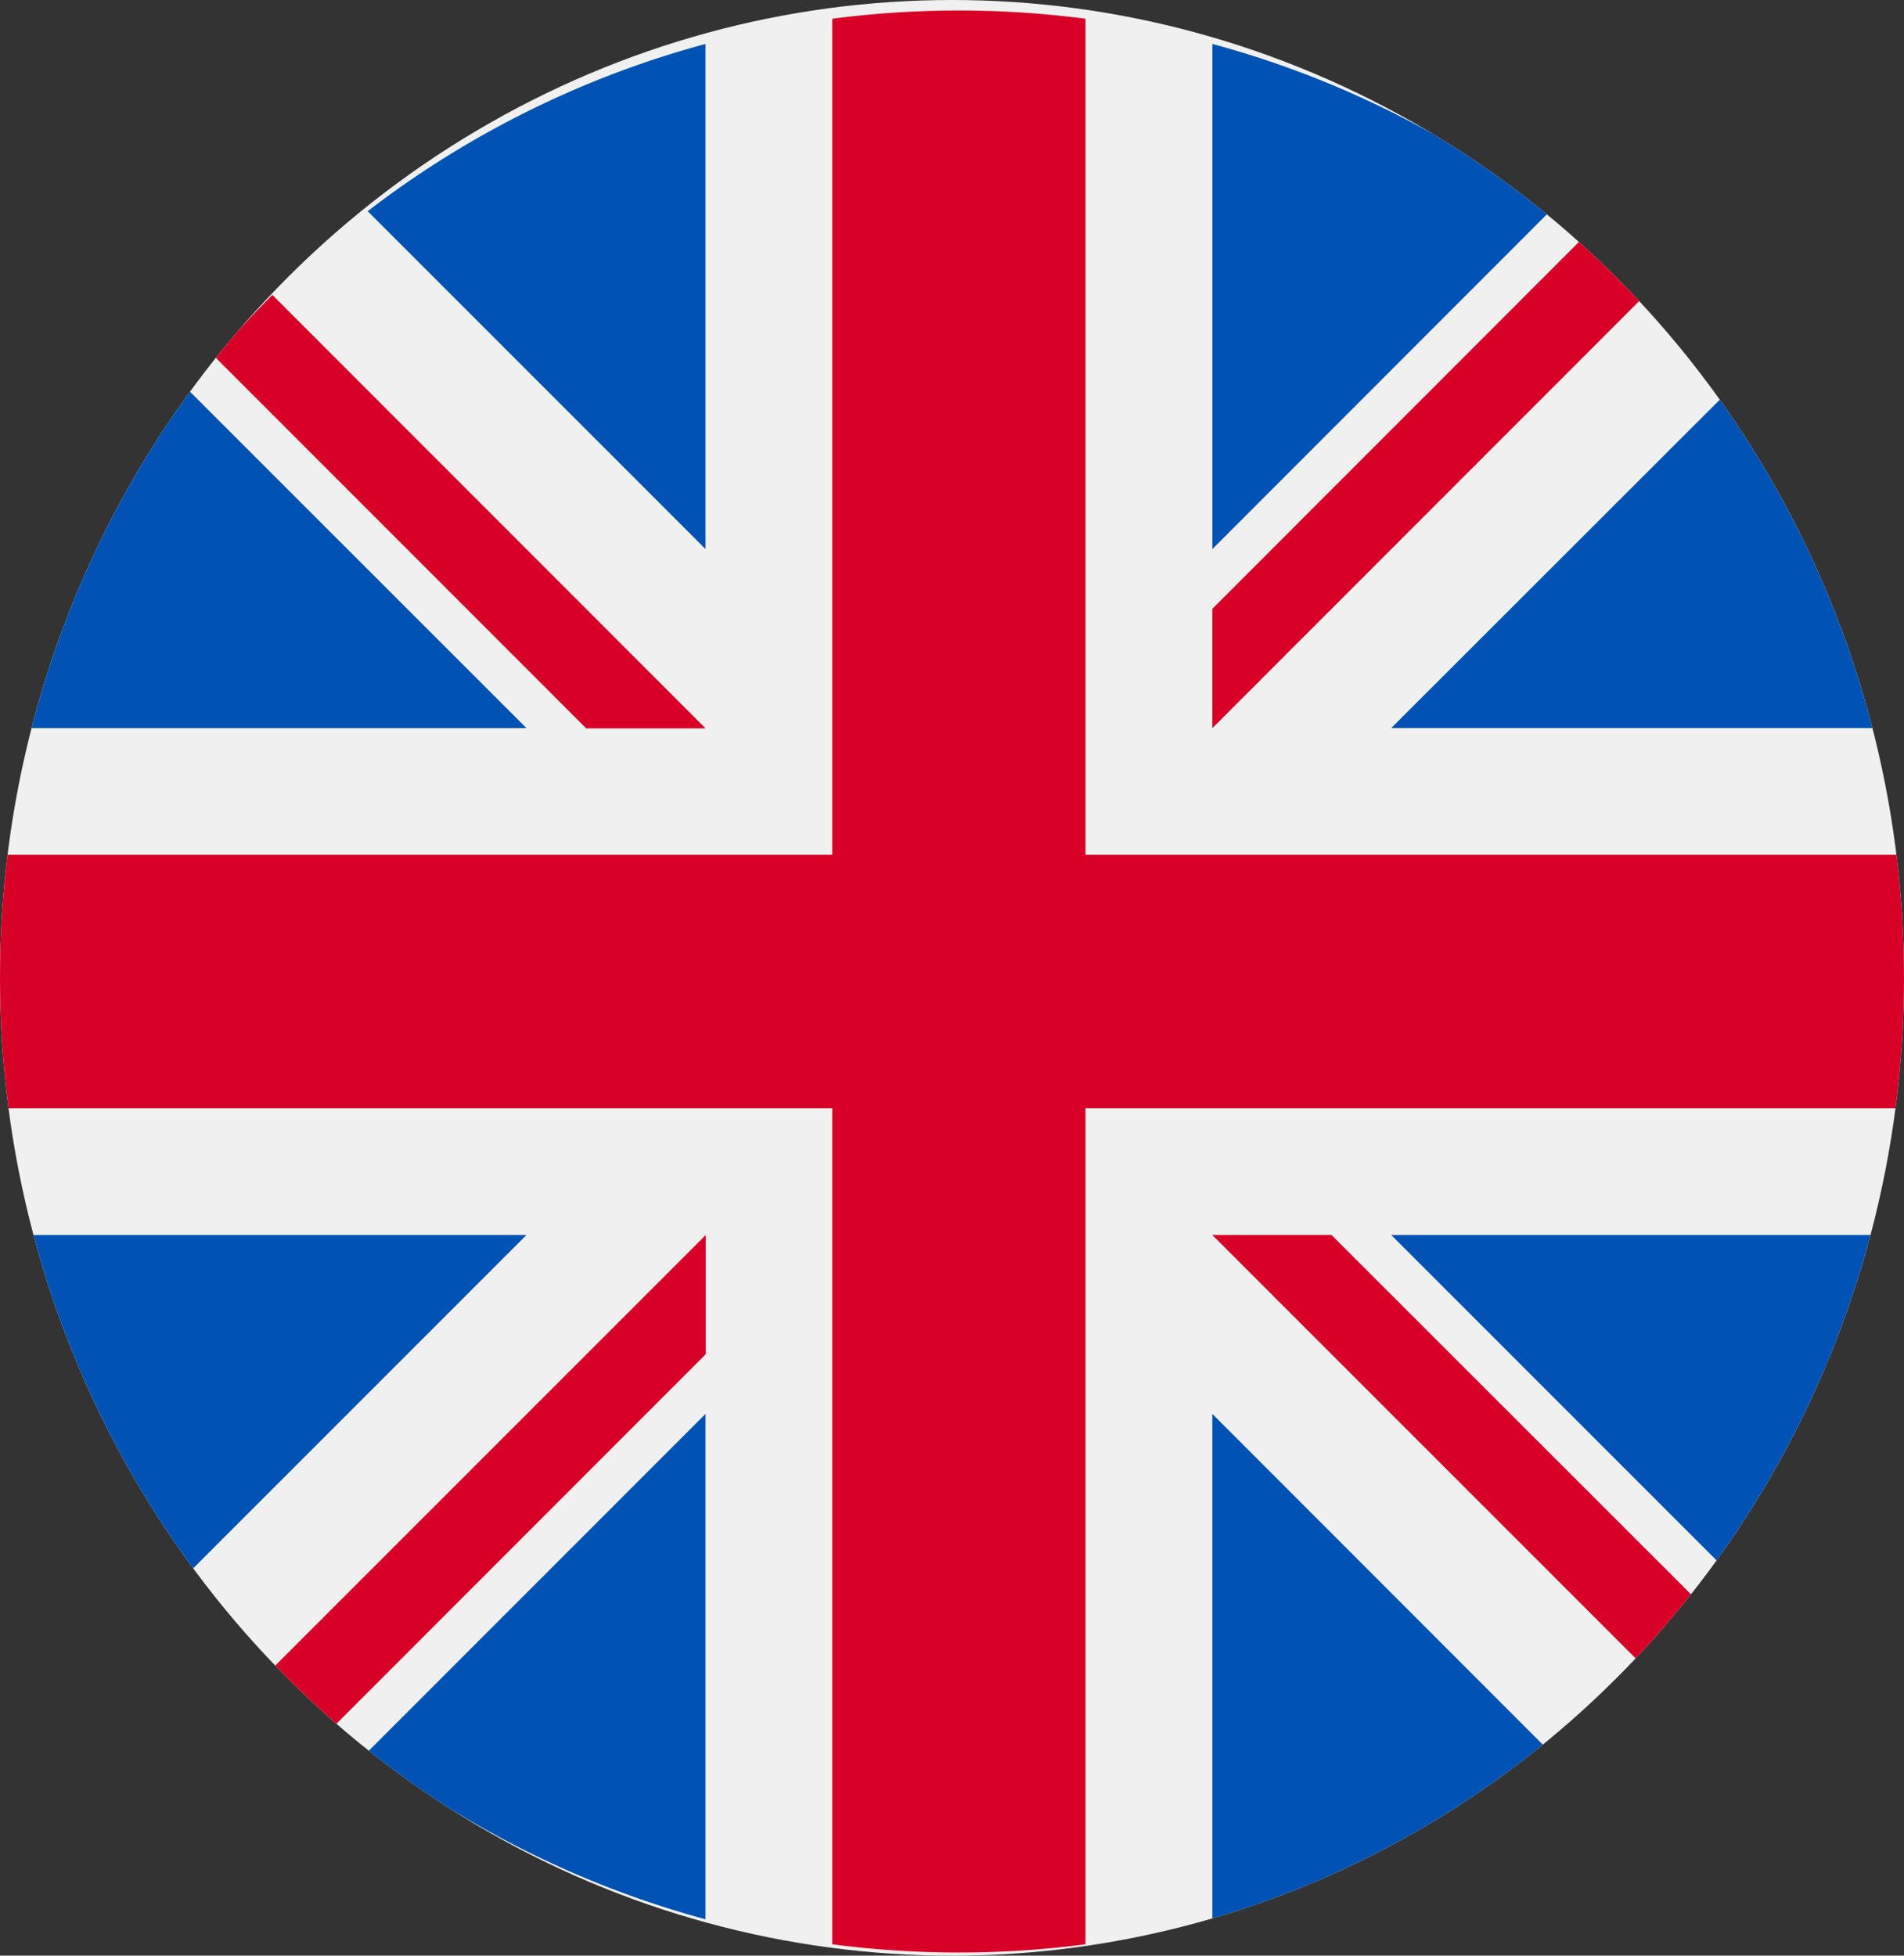 <svg xmlns="http://www.w3.org/2000/svg" xmlns:xlink="http://www.w3.org/1999/xlink" width="37" height="38" viewBox="0 0 37 38">
  <rect x="0" y="0" width="37" height="38" fill="#333333" stroke="none"/>
  <defs>
    <clipPath id="clip-path">
      <ellipse id="Ellipse_368" data-name="Ellipse 368" cx="18.5" cy="19" rx="18.5" ry="19" transform="translate(0.175 -0.131)" fill="red"/>
    </clipPath>
  </defs>
  <g id="british-flag" transform="translate(-0.175 0.131)" clip-path="url(#clip-path)">
    <g id="united-kingdom_6_" data-name="united-kingdom (6)" transform="translate(-0.059 0)">
      <ellipse id="Ellipse_369" data-name="Ellipse 369" cx="18.5" cy="19" rx="18.5" ry="19" transform="translate(0.234 -0.131)" fill="#f0f0f0"/>
      <g id="Group_2274" data-name="Group 2274" transform="translate(0.65 0.723)">
        <path id="Path_3498" data-name="Path 3498" d="M5.059,20.537A18.8,18.8,0,0,0,1.809,27.1h9.815Z" transform="translate(-1.809 -13.806)" fill="#0052b4"/>
        <path id="Path_3499" data-name="Path 3499" d="M85.7,27.1a18.8,18.8,0,0,0-3.25-6.565L75.88,27.1Z" transform="translate(-49.261 -13.807)" fill="#0052b4"/>
        <path id="Path_3500" data-name="Path 3500" d="M1.809,66.2a18.8,18.8,0,0,0,3.25,6.565L11.624,66.2Z" transform="translate(-1.809 -43.057)" fill="#0052b4"/>
        <path id="Path_3501" data-name="Path 3501" d="M72.76,5.059A18.8,18.8,0,0,0,66.2,1.809v9.815Z" transform="translate(-43.056 -1.809)" fill="#0052b4"/>
        <path id="Path_3502" data-name="Path 3502" d="M20.537,82.445A18.8,18.8,0,0,0,27.1,85.7V75.88Z" transform="translate(-13.806 -49.261)" fill="#0052b4"/>
        <path id="Path_3503" data-name="Path 3503" d="M27.1,1.809a18.8,18.8,0,0,0-6.565,3.25L27.1,11.624Z" transform="translate(-13.806 -1.809)" fill="#0052b4"/>
        <path id="Path_3504" data-name="Path 3504" d="M66.2,85.7a18.8,18.8,0,0,0,6.565-3.25L66.2,75.88Z" transform="translate(-43.057 -49.261)" fill="#0052b4"/>
        <path id="Path_3505" data-name="Path 3505" d="M75.88,66.2l6.565,6.565A18.8,18.8,0,0,0,85.7,66.2Z" transform="translate(-49.261 -43.057)" fill="#0052b4"/>
      </g>
      <g id="Group_2275" data-name="Group 2275" transform="translate(0 0.073)">
        <path id="Path_3506" data-name="Path 3506" d="M37.575,16.406H21.328V.16a19.04,19.04,0,0,0-4.922,0V16.406H.16a19.04,19.04,0,0,0,0,4.922H16.406V37.575a19.04,19.04,0,0,0,4.922,0V21.328H37.575a19.04,19.04,0,0,0,0-4.922Z" transform="translate(0 0)" fill="#d80027"/>
        <path id="Path_3507" data-name="Path 3507" d="M66.2,66.2h0l8.419,8.419q.581-.581,1.109-1.211L68.516,66.2H66.2Z" transform="translate(-42.407 -42.407)" fill="#d80027"/>
        <path id="Path_3508" data-name="Path 3508" d="M23.8,66.2h0l-8.419,8.419q.581.581,1.211,1.109L23.8,68.516Z" transform="translate(-9.851 -42.407)" fill="#d80027"/>
        <path id="Path_3509" data-name="Path 3509" d="M21.819,23.8h0L13.4,15.377q-.581.581-1.109,1.211L19.5,23.8h2.32Z" transform="translate(-7.874 -9.851)" fill="#d80027"/>
        <path id="Path_3510" data-name="Path 3510" d="M66.2,21.819h0L74.615,13.4q-.581-.581-1.211-1.109L66.2,19.5Z" transform="translate(-42.407 -7.874)" fill="#d80027"/>
      </g>
    </g>
  </g>
</svg>

